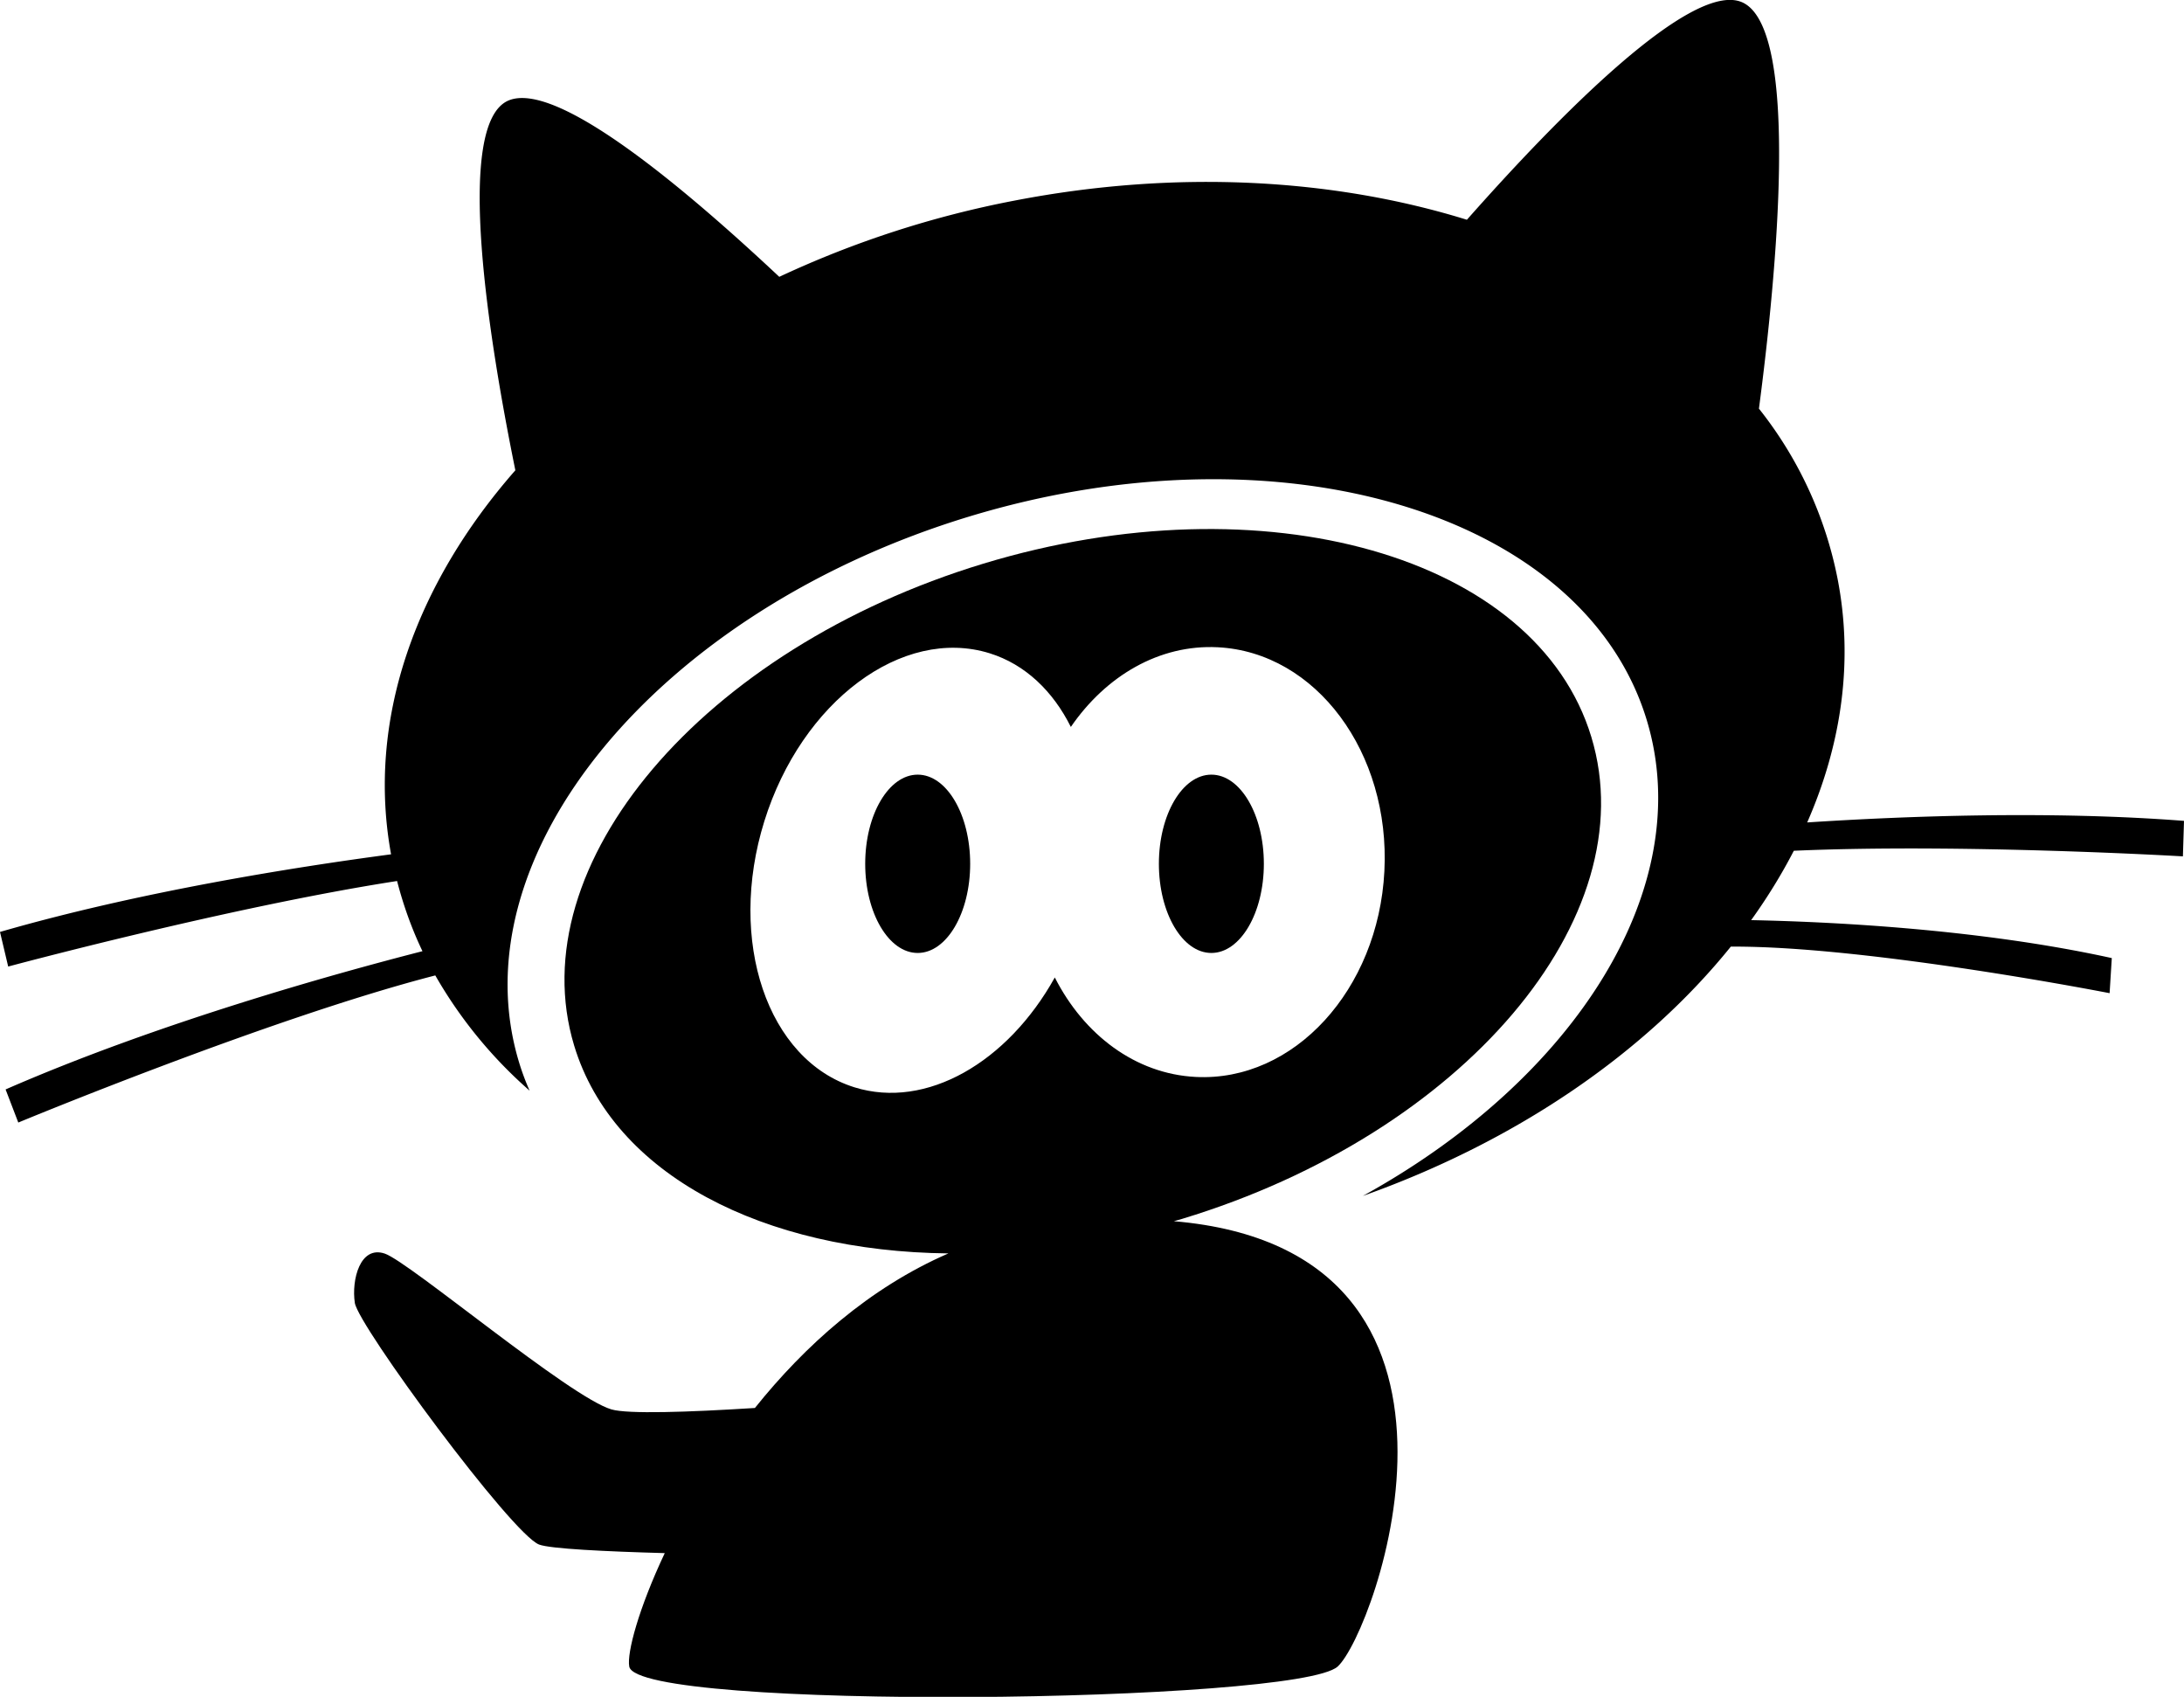 <?xml version="1.0" encoding="utf-8"?><!DOCTYPE svg PUBLIC "-//W3C//DTD SVG 1.1//EN" "http://www.w3.org/Graphics/SVG/1.1/DTD/svg11.dtd"><svg xmlns="http://www.w3.org/2000/svg" width="32" height="24.855" viewBox="0 0 32 24.855"><ellipse cx="13.446" cy="12.653" rx=".769" ry="1.306"/><ellipse cx="17.749" cy="12.653" rx=".769" ry="1.306"/><path d="M17.199 17.888c.041-.012.08-.021.121-.034 4.117-1.248 6.802-4.409 5.996-7.06-.803-2.65-4.791-3.786-8.907-2.538-4.115 1.249-6.8 4.41-5.996 7.061.574 1.894 2.774 3.014 5.483 3.043-1.163.505-2.106 1.354-2.835 2.264-.979.062-1.861.091-2.102.021-.61-.179-2.957-2.157-3.32-2.282-.363-.124-.491.384-.44.722.051.338 2.304 3.392 2.701 3.54.168.062.969.101 1.84.125-.383.812-.557 1.462-.52 1.662.12.652 9.78.538 10.379 0 .547-.494 2.587-6.1-2.4-6.524zm-4.679-1.961c-1.276-.397-1.868-2.143-1.321-3.898.547-1.755 2.024-2.856 3.301-2.46.523.163.929.556 1.19 1.079.514-.748 1.296-1.211 2.153-1.167 1.438.073 2.53 1.542 2.441 3.28s-1.326 3.088-2.765 3.014c-.884-.045-1.637-.618-2.064-1.457-.69 1.241-1.881 1.937-2.935 1.609z"/><path d="M31.984 12.544l.016-.52c-1.959-.151-4.076-.071-5.521.023.504-1.148.68-2.364.445-3.57a5.797 5.797 0 00-1.152-2.491c.265-2.014.59-5.479-.211-5.935-.724-.414-2.793 1.726-4.068 3.168-1.95-.604-4.251-.74-6.626-.281a14.629 14.629 0 00-3.449 1.117C9.98 2.706 8.146 1.18 7.451 1.472c-.805.34-.28 3.55.1 5.417-1.466 1.671-2.181 3.66-1.821 5.625-1.432.19-3.699.55-5.73 1.137l.12.507s3.249-.874 5.698-1.253c.092.356.215.7.372 1.028-1.295.332-3.876 1.05-6.108 2.025l.186.485s3.694-1.533 6.11-2.155a6.605 6.605 0 001.382 1.688 3.557 3.557 0 01-.155-.416c-.92-3.03 2.034-6.608 6.596-7.994 4.562-1.384 9.008-.049 9.927 2.981.743 2.448-1.042 5.253-4.16 6.971 2.269-.806 4.146-2.107 5.392-3.652 2.004-.012 5.55.682 5.55.682l.032-.514c-1.993-.438-4.207-.534-5.284-.556.237-.33.446-.669.625-1.016 2.458-.109 5.701.082 5.701.082z"/></svg>